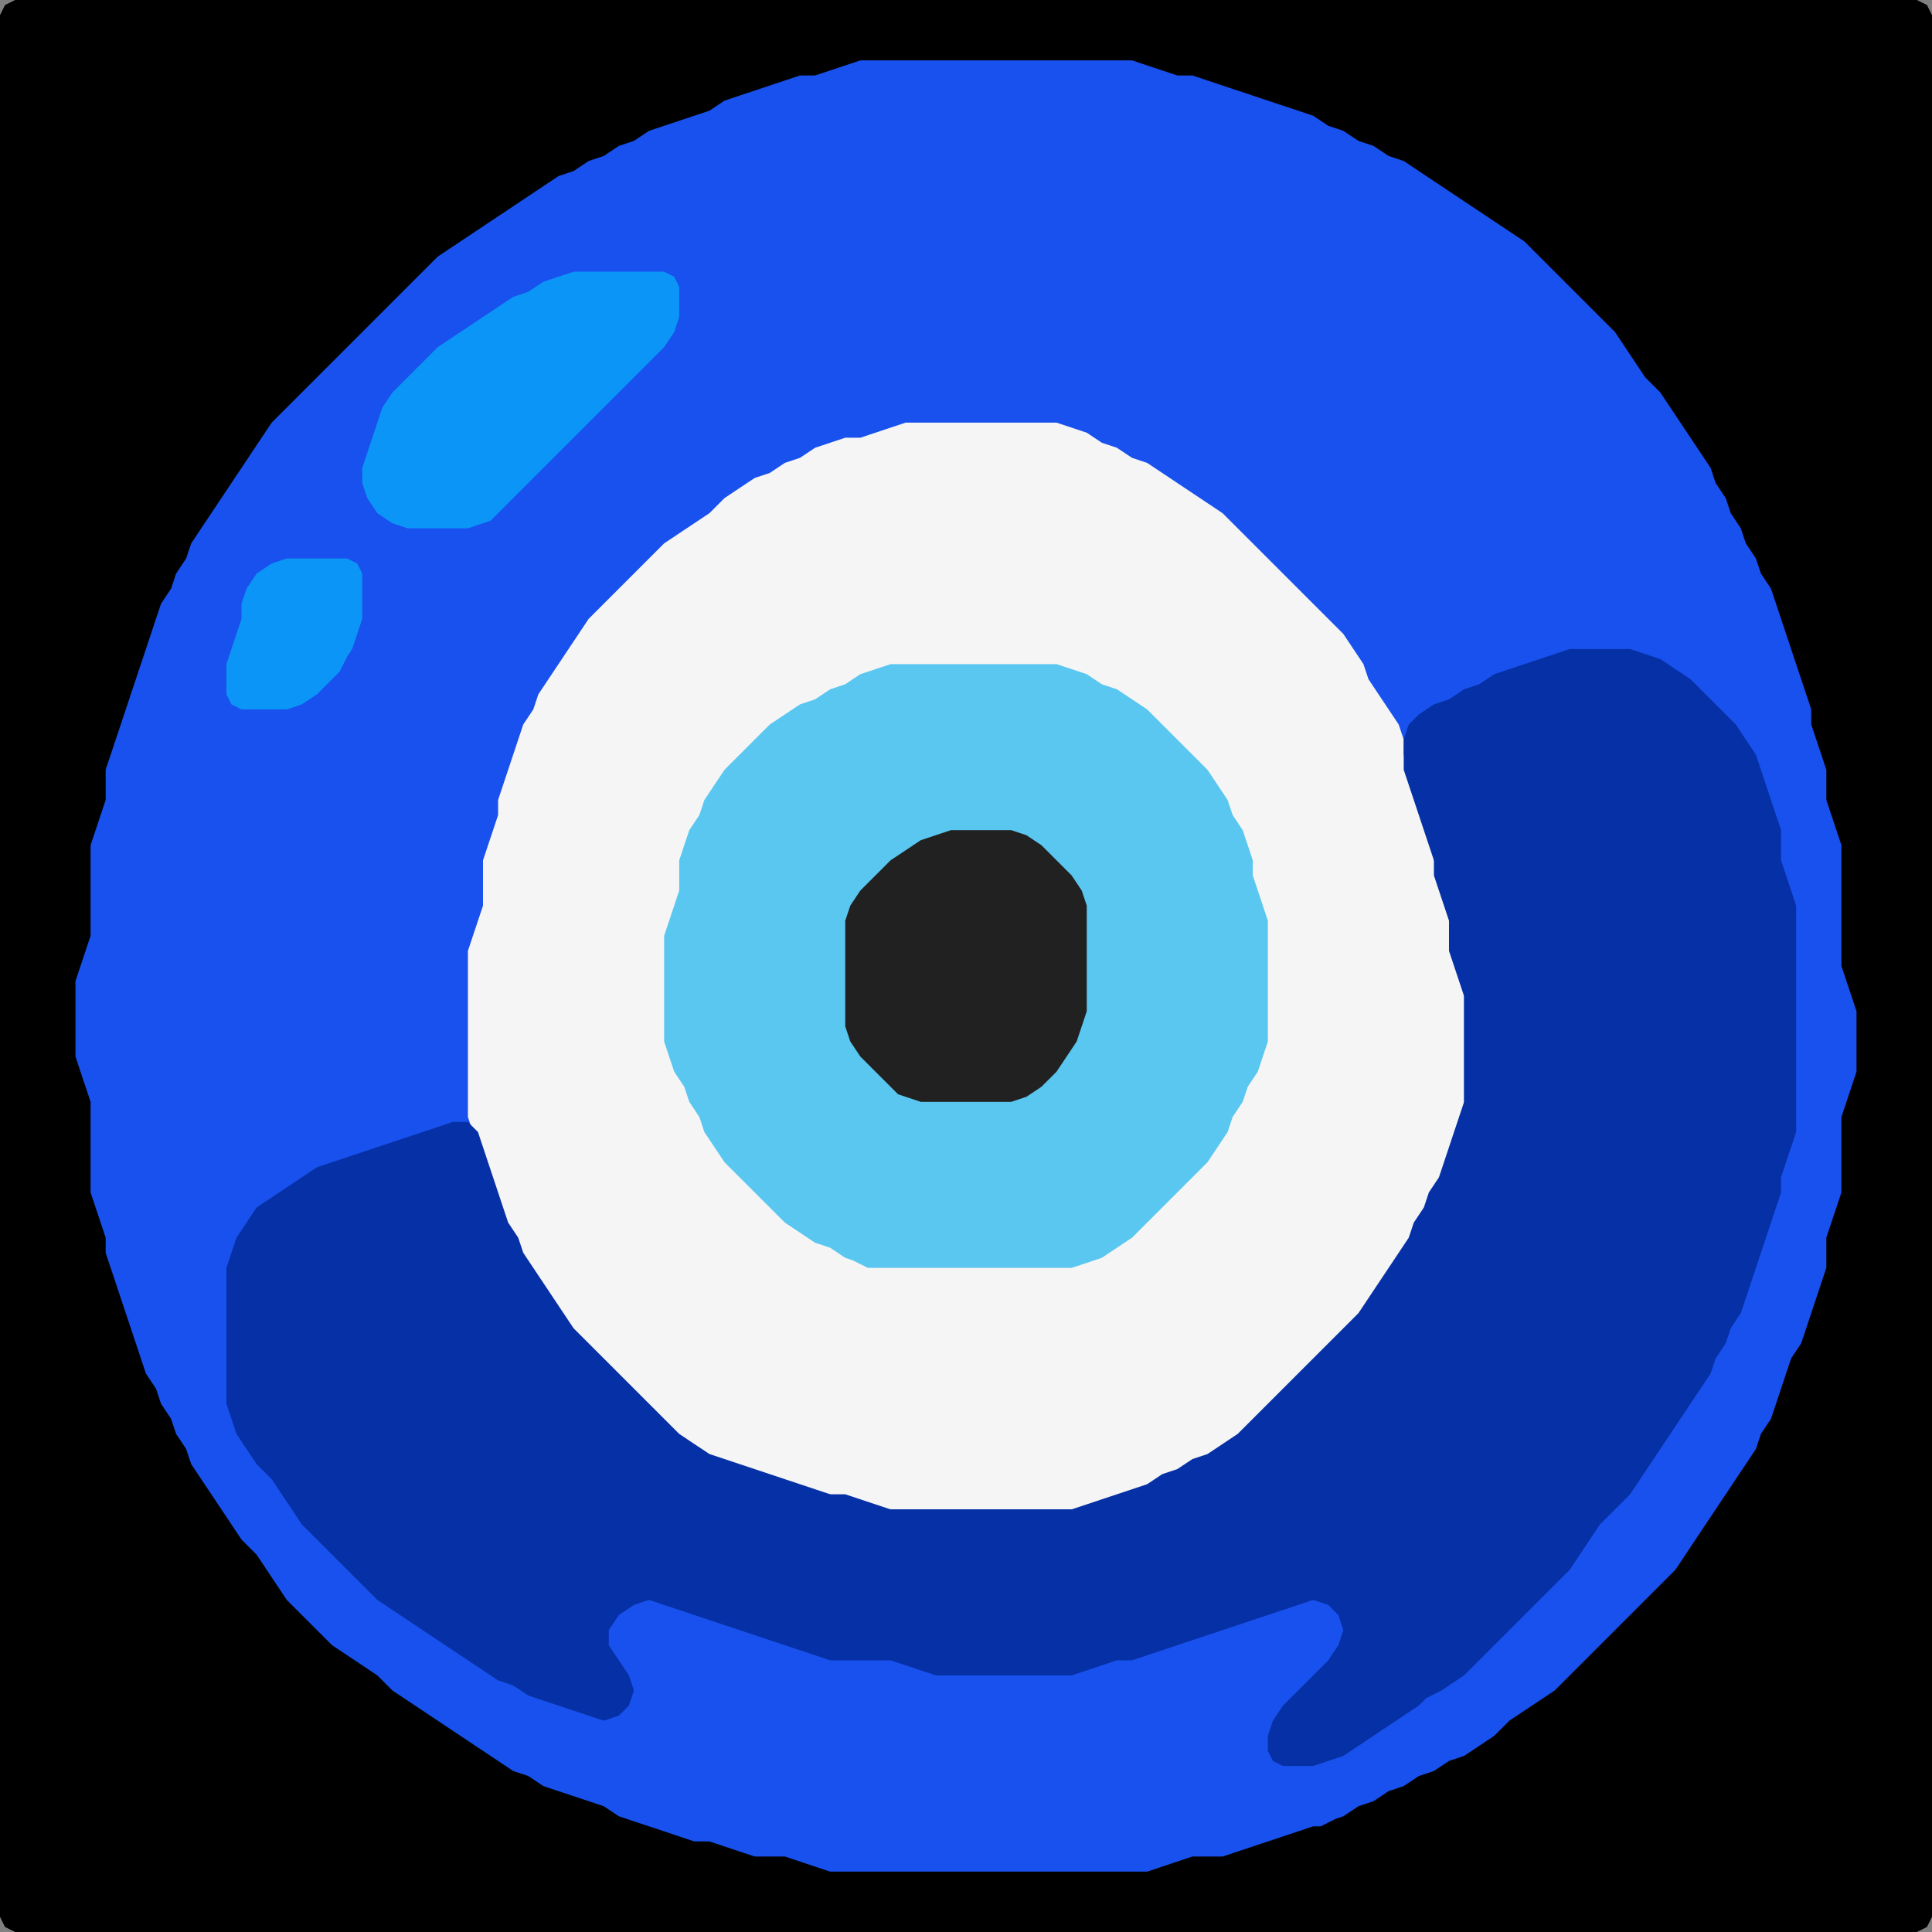 <?xml version="1.0" encoding="UTF-8" standalone="no"?>
<!DOCTYPE svg PUBLIC "-//W3C//DTD SVG 1.1//EN"
"http://www.w3.org/Graphics/SVG/1.1/DTD/svg11.dtd">
<svg width="128" height="128" xmlns="http://www.w3.org/2000/svg" version="1.1">
<rect width="100%" height="100%" fill="#808080" stroke="none"/>
<path d="M 26.5 128.0 L 27.0 128.0 L 28.0 128.0 L 29.0 128.0 L 30.0 128.0 L 31.0 128.0 L 32.0 128.0 L 33.0 128.0 L 34.0 128.0 L 35.0 128.0 L 36.0 128.0 L 37.0 128.0 L 38.0 128.0 L 39.0 128.0 L 40.0 128.0 L 41.0 128.0 L 42.0 128.0 L 43.0 128.0 L 44.0 128.0 L 45.0 128.0 L 46.0 128.0 L 47.0 128.0 L 48.0 128.0 L 49.0 128.0 L 50.0 128.0 L 51.0 128.0 L 52.0 128.0 L 53.0 128.0 L 54.0 128.0 L 55.0 128.0 L 56.0 128.0 L 57.0 128.0 L 58.0 128.0 L 59.0 128.0 L 60.0 128.0 L 61.0 128.0 L 62.0 128.0 L 63.0 128.0 L 64.0 128.0 L 65.0 128.0 L 66.0 128.0 L 67.0 128.0 L 68.0 128.0 L 69.0 128.0 L 70.0 128.0 L 71.0 128.0 L 72.0 128.0 L 73.0 128.0 L 74.0 128.0 L 75.0 128.0 L 76.0 128.0 L 77.0 128.0 L 78.0 128.0 L 79.0 128.0 L 80.0 128.0 L 81.0 128.0 L 82.0 128.0 L 83.0 128.0 L 84.0 128.0 L 85.0 128.0 L 86.0 128.0 L 87.0 128.0 L 88.0 128.0 L 89.0 128.0 L 90.0 128.0 L 91.0 128.0 L 92.0 128.0 L 93.0 128.0 L 94.0 128.0 L 95.0 128.0 L 96.0 128.0 L 97.0 128.0 L 98.0 128.0 L 99.0 128.0 L 100.0 128.0 L 101.0 128.0 L 102.0 128.0 L 103.0 128.0 L 104.0 128.0 L 105.0 128.0 L 106.0 128.0 L 107.0 128.0 L 108.0 128.0 L 109.0 128.0 L 110.0 128.0 L 111.0 128.0 L 112.0 128.0 L 113.0 128.0 L 114.0 128.0 L 115.0 128.0 L 116.0 128.0 L 117.0 128.0 L 118.0 128.0 L 119.0 128.0 L 120.0 128.0 L 121.0 128.0 L 122.0 128.0 L 123.0 128.0 L 124.0 128.0 L 125.0 128.0 L 126.0 128.0 L 127.0 128.0 L 127.667 127.667 L 128.0 127.0 L 128.0 126.0 L 128.0 125.0 L 128.0 124.0 L 128.0 123.0 L 128.0 122.0 L 128.0 121.0 L 128.0 120.0 L 128.0 119.0 L 128.0 118.0 L 128.0 117.0 L 128.0 116.0 L 128.0 115.0 L 128.0 114.0 L 128.0 113.0 L 128.0 112.0 L 128.0 111.0 L 128.0 110.0 L 128.0 109.0 L 128.0 108.0 L 128.0 107.0 L 128.0 106.0 L 128.0 105.0 L 128.0 104.0 L 128.0 103.0 L 128.0 102.0 L 128.0 101.0 L 128.0 100.0 L 128.0 99.0 L 128.0 98.0 L 128.0 97.0 L 128.0 96.0 L 128.0 95.0 L 128.0 94.0 L 128.0 93.0 L 128.0 92.0 L 128.0 91.0 L 128.0 90.0 L 128.0 89.0 L 128.0 88.0 L 128.0 87.0 L 128.0 86.0 L 128.0 85.0 L 128.0 84.0 L 128.0 83.0 L 128.0 82.0 L 128.0 81.0 L 128.0 80.0 L 128.0 79.0 L 128.0 78.0 L 128.0 77.0 L 128.0 76.0 L 128.0 75.0 L 128.0 74.0 L 128.0 73.0 L 128.0 72.0 L 128.0 71.0 L 128.0 70.0 L 128.0 69.0 L 128.0 68.0 L 128.0 67.0 L 128.0 66.0 L 128.0 65.0 L 128.0 64.0 L 128.0 63.0 L 128.0 62.0 L 128.0 61.0 L 128.0 60.0 L 128.0 59.0 L 128.0 58.0 L 128.0 57.0 L 128.0 56.0 L 128.0 55.0 L 128.0 54.0 L 128.0 53.0 L 128.0 52.0 L 128.0 51.0 L 128.0 50.0 L 128.0 49.0 L 128.0 48.0 L 128.0 47.0 L 128.0 46.0 L 128.0 45.0 L 128.0 44.0 L 128.0 43.0 L 128.0 42.0 L 128.0 41.0 L 128.0 40.0 L 128.0 39.0 L 128.0 38.0 L 128.0 37.0 L 128.0 36.0 L 128.0 35.0 L 128.0 34.0 L 128.0 33.0 L 128.0 32.0 L 128.0 31.0 L 128.0 30.0 L 128.0 29.0 L 128.0 28.0 L 128.0 27.0 L 128.0 26.0 L 128.0 25.0 L 128.0 24.0 L 128.0 23.0 L 128.0 22.0 L 128.0 21.0 L 128.0 20.0 L 128.0 19.0 L 128.0 18.0 L 128.0 17.0 L 128.0 16.0 L 128.0 15.0 L 128.0 14.0 L 128.0 13.0 L 128.0 12.0 L 128.0 11.0 L 128.0 10.0 L 128.0 9.0 L 128.0 8.0 L 128.0 7.0 L 128.0 6.0 L 128.0 5.0 L 128.0 4.0 L 128.0 3.0 L 128.0 2.0 L 128.0 1.0 L 127.667 0.333 L 127.0 0.0 L 126.0 0.0 L 125.0 0.0 L 124.0 0.0 L 123.0 0.0 L 122.0 0.0 L 121.0 0.0 L 120.0 0.0 L 119.0 0.0 L 118.0 0.0 L 117.0 0.0 L 116.0 0.0 L 115.0 0.0 L 114.0 0.0 L 113.0 0.0 L 112.0 0.0 L 111.0 0.0 L 110.0 0.0 L 109.0 0.0 L 108.0 0.0 L 107.0 0.0 L 106.0 0.0 L 105.0 0.0 L 104.0 0.0 L 103.0 0.0 L 102.0 0.0 L 101.0 0.0 L 100.0 0.0 L 99.0 0.0 L 98.0 0.0 L 97.0 0.0 L 96.0 0.0 L 95.0 0.0 L 94.0 0.0 L 93.0 0.0 L 92.0 0.0 L 91.0 0.0 L 90.0 0.0 L 89.0 0.0 L 88.0 0.0 L 87.0 0.0 L 86.0 0.0 L 85.0 0.0 L 84.0 0.0 L 83.0 0.0 L 82.0 0.0 L 81.0 0.0 L 80.0 0.0 L 79.0 0.0 L 78.0 0.0 L 77.0 0.0 L 76.0 0.0 L 75.0 0.0 L 74.0 0.0 L 73.0 0.0 L 72.0 0.0 L 71.0 0.0 L 70.0 0.0 L 69.0 0.0 L 68.0 0.0 L 67.0 0.0 L 66.0 0.0 L 65.0 0.0 L 64.0 0.0 L 63.0 0.0 L 62.0 0.0 L 61.0 0.0 L 60.0 0.0 L 59.0 0.0 L 58.0 0.0 L 57.0 0.0 L 56.0 0.0 L 55.0 0.0 L 54.0 0.0 L 53.0 0.0 L 52.0 0.0 L 51.0 0.0 L 50.0 0.0 L 49.0 0.0 L 48.0 0.0 L 47.0 0.0 L 46.0 0.0 L 45.0 0.0 L 44.0 0.0 L 43.0 0.0 L 42.0 0.0 L 41.0 0.0 L 40.0 0.0 L 39.0 0.0 L 38.0 0.0 L 37.0 0.0 L 36.0 0.0 L 35.0 0.0 L 34.0 0.0 L 33.0 0.0 L 32.0 0.0 L 31.0 0.0 L 30.0 0.0 L 29.0 0.0 L 28.0 0.0 L 27.0 0.0 L 26.0 0.0 L 25.0 0.0 L 24.0 0.0 L 23.0 0.0 L 22.0 0.0 L 21.0 0.0 L 20.0 0.0 L 19.0 0.0 L 18.0 0.0 L 17.0 0.0 L 16.0 0.0 L 15.0 0.0 L 14.0 0.0 L 13.0 0.0 L 12.0 0.0 L 11.0 0.0 L 10.0 0.0 L 9.0 0.0 L 8.0 0.0 L 7.0 0.0 L 6.0 0.0 L 5.0 0.0 L 4.0 0.0 L 3.0 0.0 L 2.0 0.0 L 1.0 0.0 L 0.333 0.333 L 0.0 1.0 L 0.0 2.0 L 0.0 3.0 L 0.0 4.0 L 0.0 5.0 L 0.0 6.0 L 0.0 7.0 L 0.0 8.0 L 0.0 9.0 L 0.0 10.0 L 0.0 11.0 L 0.0 12.0 L 0.0 13.0 L 0.0 14.0 L 0.0 15.0 L 0.0 16.0 L 0.0 17.0 L 0.0 18.0 L 0.0 19.0 L 0.0 20.0 L 0.0 21.0 L 0.0 22.0 L 0.0 23.0 L 0.0 24.0 L 0.0 25.0 L 0.0 26.0 L 0.0 27.0 L 0.0 28.0 L 0.0 29.0 L 0.0 30.0 L 0.0 31.0 L 0.0 32.0 L 0.0 33.0 L 0.0 34.0 L 0.0 35.0 L 0.0 36.0 L 0.0 37.0 L 0.0 38.0 L 0.0 39.0 L 0.0 40.0 L 0.0 41.0 L 0.0 42.0 L 0.0 43.0 L 0.0 44.0 L 0.0 45.0 L 0.0 46.0 L 0.0 47.0 L 0.0 48.0 L 0.0 49.0 L 0.0 50.0 L 0.0 51.0 L 0.0 52.0 L 0.0 53.0 L 0.0 54.0 L 0.0 55.0 L 0.0 56.0 L 0.0 57.0 L 0.0 58.0 L 0.0 59.0 L 0.0 60.0 L 0.0 61.0 L 0.0 62.0 L 0.0 63.0 L 0.0 64.0 L 0.0 65.0 L 0.0 66.0 L 0.0 67.0 L 0.0 68.0 L 0.0 69.0 L 0.0 70.0 L 0.0 71.0 L 0.0 72.0 L 0.0 73.0 L 0.0 74.0 L 0.0 75.0 L 0.0 76.0 L 0.0 77.0 L 0.0 78.0 L 0.0 79.0 L 0.0 80.0 L 0.0 81.0 L 0.0 82.0 L 0.0 83.0 L 0.0 84.0 L 0.0 85.0 L 0.0 86.0 L 0.0 87.0 L 0.0 88.0 L 0.0 89.0 L 0.0 90.0 L 0.0 91.0 L 0.0 92.0 L 0.0 93.0 L 0.0 94.0 L 0.0 95.0 L 0.0 96.0 L 0.0 97.0 L 0.0 98.0 L 0.0 99.0 L 0.0 100.0 L 0.0 101.0 L 0.0 102.0 L 0.0 103.0 L 0.0 104.0 L 0.0 105.0 L 0.0 106.0 L 0.0 107.0 L 0.0 108.0 L 0.0 109.0 L 0.0 110.0 L 0.0 111.0 L 0.0 112.0 L 0.0 113.0 L 0.0 114.0 L 0.0 115.0 L 0.0 116.0 L 0.0 117.0 L 0.0 118.0 L 0.0 119.0 L 0.0 120.0 L 0.0 121.0 L 0.0 122.0 L 0.0 123.0 L 0.0 124.0 L 0.0 125.0 L 0.0 126.0 L 0.0 127.0 L 0.333 127.667 L 1.0 128.0 L 2.0 128.0 L 3.0 128.0 L 4.0 128.0 L 5.0 128.0 L 6.0 128.0 L 7.0 128.0 L 8.0 128.0 L 9.0 128.0 L 10.0 128.0 L 11.0 128.0 L 12.0 128.0 L 13.0 128.0 L 14.0 128.0 L 15.0 128.0 L 16.0 128.0 L 17.0 128.0 L 18.0 128.0 L 19.0 128.0 L 20.0 128.0 L 21.0 128.0 L 22.0 128.0 L 23.0 128.0 L 24.0 128.0 L 25.0 128.0 L 25.5 128.0 Z" stroke="none" fill="rgb(0,0,0)" />
<path d="M 88.5 120.5 L 89.0 120.333 L 90.0 119.667 L 91.0 119.333 L 92.0 118.667 L 93.0 118.333 L 94.0 117.667 L 95.0 117.333 L 96.0 116.667 L 97.0 116.333 L 98.0 115.667 L 99.0 115.0 L 100.0 114.0 L 101.0 113.333 L 102.0 112.667 L 103.0 112.0 L 104.0 111.0 L 105.0 110.0 L 106.0 109.0 L 107.0 108.0 L 108.0 107.0 L 109.0 106.0 L 110.0 105.0 L 111.0 104.0 L 111.667 103.0 L 112.333 102.0 L 113.0 101.0 L 113.667 100.0 L 114.333 99.0 L 115.0 98.0 L 115.667 97.0 L 116.333 96.0 L 116.667 95.0 L 117.333 94.0 L 117.667 93.0 L 118.0 92.0 L 118.333 91.0 L 118.667 90.0 L 119.333 89.0 L 119.667 88.0 L 120.0 87.0 L 120.333 86.0 L 120.667 85.0 L 121.0 84.0 L 121.0 83.0 L 121.0 82.0 L 121.333 81.0 L 121.667 80.0 L 122.0 79.0 L 122.0 78.0 L 122.0 77.0 L 122.0 76.0 L 122.0 75.0 L 122.0 74.0 L 122.333 73.0 L 122.667 72.0 L 123.0 71.0 L 123.0 70.0 L 123.0 69.0 L 123.0 68.0 L 123.0 67.0 L 122.667 66.0 L 122.333 65.0 L 122.0 64.0 L 122.0 63.0 L 122.0 62.0 L 122.0 61.0 L 122.0 60.0 L 122.0 59.0 L 122.0 58.0 L 122.0 57.0 L 122.0 56.0 L 121.667 55.0 L 121.333 54.0 L 121.0 53.0 L 121.0 52.0 L 121.0 51.0 L 120.667 50.0 L 120.333 49.0 L 120.0 48.0 L 120.0 47.0 L 119.667 46.0 L 119.333 45.0 L 119.0 44.0 L 118.667 43.0 L 118.333 42.0 L 118.0 41.0 L 117.667 40.0 L 117.333 39.0 L 116.667 38.0 L 116.333 37.0 L 115.667 36.0 L 115.333 35.0 L 114.667 34.0 L 114.333 33.0 L 113.667 32.0 L 113.333 31.0 L 112.667 30.0 L 112.0 29.0 L 111.333 28.0 L 110.667 27.0 L 110.0 26.0 L 109.0 25.0 L 108.333 24.0 L 107.667 23.0 L 107.0 22.0 L 106.0 21.0 L 105.0 20.0 L 104.0 19.0 L 103.0 18.0 L 102.0 17.0 L 101.0 16.0 L 100.0 15.333 L 99.0 14.667 L 98.0 14.0 L 97.0 13.333 L 96.0 12.667 L 95.0 12.0 L 94.0 11.333 L 93.0 10.667 L 92.0 10.333 L 91.0 9.667 L 90.0 9.333 L 89.0 8.667 L 88.0 8.333 L 87.0 7.667 L 86.0 7.333 L 85.0 7.0 L 84.0 6.667 L 83.0 6.333 L 82.0 6.0 L 81.0 5.667 L 80.0 5.333 L 79.0 5.0 L 78.0 5.0 L 77.0 4.667 L 76.0 4.333 L 75.0 4.0 L 74.0 4.0 L 73.0 4.0 L 72.0 4.0 L 71.0 4.0 L 70.0 4.0 L 69.0 4.0 L 68.0 4.0 L 67.0 4.0 L 66.0 4.0 L 65.0 4.0 L 64.0 4.0 L 63.0 4.0 L 62.0 4.0 L 61.0 4.0 L 60.0 4.0 L 59.0 4.0 L 58.0 4.0 L 57.0 4.0 L 56.0 4.333 L 55.0 4.667 L 54.0 5.0 L 53.0 5.0 L 52.0 5.333 L 51.0 5.667 L 50.0 6.0 L 49.0 6.333 L 48.0 6.667 L 47.0 7.333 L 46.0 7.667 L 45.0 8.0 L 44.0 8.333 L 43.0 8.667 L 42.0 9.333 L 41.0 9.667 L 40.0 10.333 L 39.0 10.667 L 38.0 11.333 L 37.0 11.667 L 36.0 12.333 L 35.0 13.0 L 34.0 13.667 L 33.0 14.333 L 32.0 15.0 L 31.0 15.667 L 30.0 16.333 L 29.0 17.0 L 28.0 18.0 L 27.0 19.0 L 26.0 20.0 L 25.0 21.0 L 24.0 22.0 L 23.0 23.0 L 22.0 24.0 L 21.0 25.0 L 20.0 26.0 L 19.0 27.0 L 18.0 28.0 L 17.333 29.0 L 16.667 30.0 L 16.0 31.0 L 15.333 32.0 L 14.667 33.0 L 14.0 34.0 L 13.333 35.0 L 12.667 36.0 L 12.333 37.0 L 11.667 38.0 L 11.333 39.0 L 10.667 40.0 L 10.333 41.0 L 10.0 42.0 L 9.667 43.0 L 9.333 44.0 L 9.0 45.0 L 8.667 46.0 L 8.333 47.0 L 8.0 48.0 L 7.667 49.0 L 7.333 50.0 L 7.0 51.0 L 7.0 52.0 L 7.0 53.0 L 6.667 54.0 L 6.333 55.0 L 6.0 56.0 L 6.0 57.0 L 6.0 58.0 L 6.0 59.0 L 6.0 60.0 L 6.0 61.0 L 6.0 62.0 L 5.667 63.0 L 5.333 64.0 L 5.0 65.0 L 5.0 66.0 L 5.0 67.0 L 5.0 68.0 L 5.0 69.0 L 5.0 70.0 L 5.333 71.0 L 5.667 72.0 L 6.0 73.0 L 6.0 74.0 L 6.0 75.0 L 6.0 76.0 L 6.0 77.0 L 6.0 78.0 L 6.0 79.0 L 6.333 80.0 L 6.667 81.0 L 7.0 82.0 L 7.0 83.0 L 7.333 84.0 L 7.667 85.0 L 8.0 86.0 L 8.333 87.0 L 8.667 88.0 L 9.0 89.0 L 9.333 90.0 L 9.667 91.0 L 10.333 92.0 L 10.667 93.0 L 11.333 94.0 L 11.667 95.0 L 12.333 96.0 L 12.667 97.0 L 13.333 98.0 L 14.0 99.0 L 14.667 100.0 L 15.333 101.0 L 16.0 102.0 L 17.0 103.0 L 17.667 104.0 L 18.333 105.0 L 19.0 106.0 L 20.0 107.0 L 21.0 108.0 L 22.0 109.0 L 23.0 109.667 L 24.0 110.333 L 25.0 111.0 L 26.0 112.0 L 27.0 112.667 L 28.0 113.333 L 29.0 114.0 L 30.0 114.667 L 31.0 115.333 L 32.0 116.0 L 33.0 116.667 L 34.0 117.333 L 35.0 117.667 L 36.0 118.333 L 37.0 118.667 L 38.0 119.0 L 39.0 119.333 L 40.0 119.667 L 41.0 120.333 L 42.0 120.667 L 43.0 121.0 L 44.0 121.333 L 45.0 121.667 L 46.0 122.0 L 47.0 122.0 L 48.0 122.333 L 49.0 122.667 L 50.0 123.0 L 51.0 123.0 L 52.0 123.0 L 53.0 123.333 L 54.0 123.667 L 55.0 124.0 L 56.0 124.0 L 57.0 124.0 L 58.0 124.0 L 59.0 124.0 L 60.0 124.0 L 61.0 124.0 L 62.0 124.0 L 63.0 124.0 L 64.0 124.0 L 65.0 124.0 L 66.0 124.0 L 67.0 124.0 L 68.0 124.0 L 69.0 124.0 L 70.0 124.0 L 71.0 124.0 L 72.0 124.0 L 73.0 124.0 L 74.0 124.0 L 75.0 124.0 L 76.0 124.0 L 77.0 123.667 L 78.0 123.333 L 79.0 123.0 L 80.0 123.0 L 81.0 123.0 L 82.0 122.667 L 83.0 122.333 L 84.0 122.0 L 85.0 121.667 L 86.0 121.333 L 87.0 121.0 L 87.5 121.0 Z" stroke="none" fill="rgb(24,81,237)" />
<path d="M 33.5 33.5 L 34.0 33.0 L 35.0 32.0 L 36.0 31.0 L 37.0 30.0 L 38.0 29.0 L 39.0 28.0 L 40.0 27.0 L 41.0 26.0 L 42.0 25.0 L 43.0 24.0 L 44.0 23.0 L 44.667 22.0 L 45.0 21.0 L 45.0 20.0 L 45.0 19.0 L 44.667 18.333 L 44.0 18.0 L 43.0 18.0 L 42.0 18.0 L 41.0 18.0 L 40.0 18.0 L 39.0 18.0 L 38.0 18.0 L 37.0 18.333 L 36.0 18.667 L 35.0 19.333 L 34.0 19.667 L 33.0 20.333 L 32.0 21.0 L 31.0 21.667 L 30.0 22.333 L 29.0 23.0 L 28.0 24.0 L 27.0 25.0 L 26.0 26.0 L 25.333 27.0 L 25.0 28.0 L 24.667 29.0 L 24.333 30.0 L 24.0 31.0 L 24.0 32.0 L 24.333 33.0 L 25.0 34.0 L 26.0 34.667 L 27.0 35.0 L 28.0 35.0 L 29.0 35.0 L 30.0 35.0 L 31.0 35.0 L 32.0 34.667 L 32.5 34.5 Z" stroke="none" fill="rgb(11,149,247)" />
<path d="M 72.5 100.0 L 73.0 99.667 L 74.0 99.333 L 75.0 99.0 L 76.0 98.667 L 77.0 98.333 L 78.0 97.667 L 79.0 97.333 L 80.0 96.667 L 81.0 96.333 L 82.0 95.667 L 83.0 95.0 L 84.0 94.0 L 85.0 93.0 L 86.0 92.0 L 87.0 91.0 L 88.0 90.0 L 89.0 89.0 L 90.0 88.0 L 90.667 87.0 L 91.333 86.0 L 92.0 85.0 L 92.667 84.0 L 93.333 83.0 L 93.667 82.0 L 94.333 81.0 L 94.667 80.0 L 95.333 79.0 L 95.667 78.0 L 96.0 77.0 L 96.333 76.0 L 96.667 75.0 L 97.0 74.0 L 97.0 73.0 L 97.0 72.0 L 97.0 71.0 L 97.0 70.0 L 97.0 69.0 L 97.0 68.0 L 97.0 67.0 L 97.0 66.0 L 97.0 65.0 L 96.667 64.0 L 96.333 63.0 L 96.0 62.0 L 96.0 61.0 L 96.0 60.0 L 95.667 59.0 L 95.333 58.0 L 95.0 57.0 L 95.0 56.0 L 94.667 55.0 L 94.333 54.0 L 94.0 53.0 L 93.667 52.0 L 93.333 51.0 L 93.0 50.0 L 93.0 49.0 L 92.667 48.0 L 92.0 47.0 L 91.333 46.0 L 90.667 45.0 L 90.333 44.0 L 89.667 43.0 L 89.0 42.0 L 88.0 41.0 L 87.0 40.0 L 86.0 39.0 L 85.0 38.0 L 84.0 37.0 L 83.0 36.0 L 82.0 35.0 L 81.0 34.0 L 80.0 33.333 L 79.0 32.667 L 78.0 32.0 L 77.0 31.333 L 76.0 30.667 L 75.0 30.333 L 74.0 29.667 L 73.0 29.333 L 72.0 28.667 L 71.0 28.333 L 70.0 28.0 L 69.0 28.0 L 68.0 28.0 L 67.0 28.0 L 66.0 28.0 L 65.0 28.0 L 64.0 28.0 L 63.0 28.0 L 62.0 28.0 L 61.0 28.0 L 60.0 28.0 L 59.0 28.333 L 58.0 28.667 L 57.0 29.0 L 56.0 29.0 L 55.0 29.333 L 54.0 29.667 L 53.0 30.333 L 52.0 30.667 L 51.0 31.333 L 50.0 31.667 L 49.0 32.333 L 48.0 33.0 L 47.0 34.0 L 46.0 34.667 L 45.0 35.333 L 44.0 36.0 L 43.0 37.0 L 42.0 38.0 L 41.0 39.0 L 40.0 40.0 L 39.0 41.0 L 38.333 42.0 L 37.667 43.0 L 37.0 44.0 L 36.333 45.0 L 35.667 46.0 L 35.333 47.0 L 34.667 48.0 L 34.333 49.0 L 34.0 50.0 L 33.667 51.0 L 33.333 52.0 L 33.0 53.0 L 33.0 54.0 L 32.667 55.0 L 32.333 56.0 L 32.0 57.0 L 32.0 58.0 L 32.0 59.0 L 32.0 60.0 L 31.667 61.0 L 31.333 62.0 L 31.0 63.0 L 31.0 64.0 L 31.0 65.0 L 31.0 66.0 L 31.0 67.0 L 31.0 68.0 L 31.0 69.0 L 31.0 70.0 L 31.0 71.0 L 31.0 72.0 L 31.0 73.0 L 31.0 74.0 L 31.333 75.0 L 31.667 76.0 L 32.0 77.0 L 32.333 78.0 L 32.667 79.0 L 33.0 80.0 L 33.333 81.0 L 33.667 82.0 L 34.333 83.0 L 34.667 84.0 L 35.333 85.0 L 36.0 86.0 L 36.667 87.0 L 37.333 88.0 L 38.0 89.0 L 39.0 90.0 L 40.0 91.0 L 41.0 92.0 L 42.0 93.0 L 43.0 94.0 L 44.0 95.0 L 45.0 95.667 L 46.0 96.333 L 47.0 96.667 L 48.0 97.0 L 49.0 97.333 L 50.0 97.667 L 51.0 98.0 L 52.0 98.333 L 53.0 98.667 L 54.0 99.0 L 55.0 99.0 L 56.0 99.333 L 57.0 99.667 L 58.0 100.0 L 59.0 100.0 L 60.0 100.0 L 61.0 100.0 L 62.0 100.0 L 63.0 100.0 L 64.0 100.0 L 65.0 100.0 L 66.0 100.0 L 67.0 100.0 L 68.0 100.0 L 69.0 100.0 L 70.0 100.0 L 71.0 100.0 L 71.5 100.0 Z" stroke="none" fill="rgb(245,245,245)" />
<path d="M 23.0 43.5 L 23.333 43.0 L 23.667 42.0 L 24.0 41.0 L 24.0 40.0 L 24.0 39.0 L 24.0 38.0 L 23.667 37.333 L 23.0 37.0 L 22.0 37.0 L 21.0 37.0 L 20.0 37.0 L 19.0 37.0 L 18.0 37.333 L 17.0 38.0 L 16.333 39.0 L 16.0 40.0 L 16.0 41.0 L 15.667 42.0 L 15.333 43.0 L 15.0 44.0 L 15.0 45.0 L 15.0 46.0 L 15.333 46.667 L 16.0 47.0 L 17.0 47.0 L 18.0 47.0 L 19.0 47.0 L 20.0 46.667 L 21.0 46.0 L 22.0 45.0 L 22.5 44.5 Z" stroke="none" fill="rgb(11,149,247)" />
<path d="M 95.5 112.0 L 96.0 111.667 L 97.0 111.0 L 98.0 110.0 L 99.0 109.0 L 100.0 108.0 L 101.0 107.0 L 102.0 106.0 L 103.0 105.0 L 104.0 104.0 L 104.667 103.0 L 105.333 102.0 L 106.0 101.0 L 107.0 100.0 L 108.0 99.0 L 108.667 98.0 L 109.333 97.0 L 110.0 96.0 L 110.667 95.0 L 111.333 94.0 L 112.0 93.0 L 112.667 92.0 L 113.333 91.0 L 113.667 90.0 L 114.333 89.0 L 114.667 88.0 L 115.333 87.0 L 115.667 86.0 L 116.0 85.0 L 116.333 84.0 L 116.667 83.0 L 117.0 82.0 L 117.333 81.0 L 117.667 80.0 L 118.0 79.0 L 118.0 78.0 L 118.333 77.0 L 118.667 76.0 L 119.0 75.0 L 119.0 74.0 L 119.0 73.0 L 119.0 72.0 L 119.0 71.0 L 119.0 70.0 L 119.0 69.0 L 119.0 68.0 L 119.0 67.0 L 119.0 66.0 L 119.0 65.0 L 119.0 64.0 L 119.0 63.0 L 119.0 62.0 L 119.0 61.0 L 119.0 60.0 L 118.667 59.0 L 118.333 58.0 L 118.0 57.0 L 118.0 56.0 L 118.0 55.0 L 117.667 54.0 L 117.333 53.0 L 117.0 52.0 L 116.667 51.0 L 116.333 50.0 L 115.667 49.0 L 115.0 48.0 L 114.0 47.0 L 113.0 46.0 L 112.0 45.0 L 111.0 44.333 L 110.0 43.667 L 109.0 43.333 L 108.0 43.0 L 107.0 43.0 L 106.0 43.0 L 105.0 43.0 L 104.0 43.0 L 103.0 43.333 L 102.0 43.667 L 101.0 44.0 L 100.0 44.333 L 99.0 44.667 L 98.0 45.333 L 97.0 45.667 L 96.0 46.333 L 95.0 46.667 L 94.0 47.333 L 93.333 48.0 L 93.0 49.0 L 93.0 50.0 L 93.0 51.0 L 93.333 52.0 L 93.667 53.0 L 94.0 54.0 L 94.333 55.0 L 94.667 56.0 L 95.0 57.0 L 95.0 58.0 L 95.333 59.0 L 95.667 60.0 L 96.0 61.0 L 96.0 62.0 L 96.0 63.0 L 96.333 64.0 L 96.667 65.0 L 97.0 66.0 L 97.0 67.0 L 97.0 68.0 L 97.0 69.0 L 97.0 70.0 L 97.0 71.0 L 97.0 72.0 L 97.0 73.0 L 96.667 74.0 L 96.333 75.0 L 96.0 76.0 L 95.667 77.0 L 95.333 78.0 L 94.667 79.0 L 94.333 80.0 L 93.667 81.0 L 93.333 82.0 L 92.667 83.0 L 92.0 84.0 L 91.333 85.0 L 90.667 86.0 L 90.0 87.0 L 89.0 88.0 L 88.0 89.0 L 87.0 90.0 L 86.0 91.0 L 85.0 92.0 L 84.0 93.0 L 83.0 94.0 L 82.0 95.0 L 81.0 95.667 L 80.0 96.333 L 79.0 96.667 L 78.0 97.333 L 77.0 97.667 L 76.0 98.333 L 75.0 98.667 L 74.0 99.0 L 73.0 99.333 L 72.0 99.667 L 71.0 100.0 L 70.0 100.0 L 69.0 100.0 L 68.0 100.0 L 67.0 100.0 L 66.0 100.0 L 65.0 100.0 L 64.0 100.0 L 63.0 100.0 L 62.0 100.0 L 61.0 100.0 L 60.0 100.0 L 59.0 100.0 L 58.0 99.667 L 57.0 99.333 L 56.0 99.0 L 55.0 99.0 L 54.0 98.667 L 53.0 98.333 L 52.0 98.0 L 51.0 97.667 L 50.0 97.333 L 49.0 97.0 L 48.0 96.667 L 47.0 96.333 L 46.0 95.667 L 45.0 95.0 L 44.0 94.0 L 43.0 93.0 L 42.0 92.0 L 41.0 91.0 L 40.0 90.0 L 39.0 89.0 L 38.0 88.0 L 37.333 87.0 L 36.667 86.0 L 36.0 85.0 L 35.333 84.0 L 34.667 83.0 L 34.333 82.0 L 33.667 81.0 L 33.333 80.0 L 33.0 79.0 L 32.667 78.0 L 32.333 77.0 L 32.0 76.0 L 31.667 75.0 L 31.0 74.333 L 30.0 74.333 L 29.0 74.667 L 28.0 75.0 L 27.0 75.333 L 26.0 75.667 L 25.0 76.0 L 24.0 76.333 L 23.0 76.667 L 22.0 77.0 L 21.0 77.333 L 20.0 78.0 L 19.0 78.667 L 18.0 79.333 L 17.0 80.0 L 16.333 81.0 L 15.667 82.0 L 15.333 83.0 L 15.0 84.0 L 15.0 85.0 L 15.0 86.0 L 15.0 87.0 L 15.0 88.0 L 15.0 89.0 L 15.0 90.0 L 15.0 91.0 L 15.0 92.0 L 15.0 93.0 L 15.333 94.0 L 15.667 95.0 L 16.333 96.0 L 17.0 97.0 L 18.0 98.0 L 18.667 99.0 L 19.333 100.0 L 20.0 101.0 L 21.0 102.0 L 22.0 103.0 L 23.0 104.0 L 24.0 105.0 L 25.0 106.0 L 26.0 106.667 L 27.0 107.333 L 28.0 108.0 L 29.0 108.667 L 30.0 109.333 L 31.0 110.0 L 32.0 110.667 L 33.0 111.333 L 34.0 111.667 L 35.0 112.333 L 36.0 112.667 L 37.0 113.0 L 38.0 113.333 L 39.0 113.667 L 40.0 114.0 L 41.0 113.667 L 41.667 113.0 L 42.0 112.0 L 41.667 111.0 L 41.0 110.0 L 40.333 109.0 L 40.333 108.0 L 41.0 107.0 L 42.0 106.333 L 43.0 106.0 L 44.0 106.333 L 45.0 106.667 L 46.0 107.0 L 47.0 107.333 L 48.0 107.667 L 49.0 108.0 L 50.0 108.333 L 51.0 108.667 L 52.0 109.0 L 53.0 109.333 L 54.0 109.667 L 55.0 110.0 L 56.0 110.0 L 57.0 110.0 L 58.0 110.0 L 59.0 110.0 L 60.0 110.333 L 61.0 110.667 L 62.0 111.0 L 63.0 111.0 L 64.0 111.0 L 65.0 111.0 L 66.0 111.0 L 67.0 111.0 L 68.0 111.0 L 69.0 111.0 L 70.0 111.0 L 71.0 111.0 L 72.0 110.667 L 73.0 110.333 L 74.0 110.0 L 75.0 110.0 L 76.0 109.667 L 77.0 109.333 L 78.0 109.0 L 79.0 108.667 L 80.0 108.333 L 81.0 108.0 L 82.0 107.667 L 83.0 107.333 L 84.0 107.0 L 85.0 106.667 L 86.0 106.333 L 87.0 106.0 L 88.0 106.333 L 88.667 107.0 L 89.0 108.0 L 88.667 109.0 L 88.0 110.0 L 87.0 111.0 L 86.0 112.0 L 85.0 113.0 L 84.333 114.0 L 84.0 115.0 L 84.0 116.0 L 84.333 116.667 L 85.0 117.0 L 86.0 117.0 L 87.0 117.0 L 88.0 116.667 L 89.0 116.333 L 90.0 115.667 L 91.0 115.0 L 92.0 114.333 L 93.0 113.667 L 94.0 113.0 L 94.5 112.5 Z" stroke="none" fill="rgb(6,48,166)" />
<path d="M 57.5 84.0 L 58.0 84.0 L 59.0 84.0 L 60.0 84.0 L 61.0 84.0 L 62.0 84.0 L 63.0 84.0 L 64.0 84.0 L 65.0 84.0 L 66.0 84.0 L 67.0 84.0 L 68.0 84.0 L 69.0 84.0 L 70.0 84.0 L 71.0 84.0 L 72.0 83.667 L 73.0 83.333 L 74.0 82.667 L 75.0 82.0 L 76.0 81.0 L 77.0 80.0 L 78.0 79.0 L 79.0 78.0 L 80.0 77.0 L 80.667 76.0 L 81.333 75.0 L 81.667 74.0 L 82.333 73.0 L 82.667 72.0 L 83.333 71.0 L 83.667 70.0 L 84.0 69.0 L 84.0 68.0 L 84.0 67.0 L 84.0 66.0 L 84.0 65.0 L 84.0 64.0 L 84.0 63.0 L 84.0 62.0 L 84.0 61.0 L 83.667 60.0 L 83.333 59.0 L 83.0 58.0 L 83.0 57.0 L 82.667 56.0 L 82.333 55.0 L 81.667 54.0 L 81.333 53.0 L 80.667 52.0 L 80.0 51.0 L 79.0 50.0 L 78.0 49.0 L 77.0 48.0 L 76.0 47.0 L 75.0 46.333 L 74.0 45.667 L 73.0 45.333 L 72.0 44.667 L 71.0 44.333 L 70.0 44.0 L 69.0 44.0 L 68.0 44.0 L 67.0 44.0 L 66.0 44.0 L 65.0 44.0 L 64.0 44.0 L 63.0 44.0 L 62.0 44.0 L 61.0 44.0 L 60.0 44.0 L 59.0 44.0 L 58.0 44.333 L 57.0 44.667 L 56.0 45.333 L 55.0 45.667 L 54.0 46.333 L 53.0 46.667 L 52.0 47.333 L 51.0 48.0 L 50.0 49.0 L 49.0 50.0 L 48.0 51.0 L 47.333 52.0 L 46.667 53.0 L 46.333 54.0 L 45.667 55.0 L 45.333 56.0 L 45.0 57.0 L 45.0 58.0 L 45.0 59.0 L 44.667 60.0 L 44.333 61.0 L 44.0 62.0 L 44.0 63.0 L 44.0 64.0 L 44.0 65.0 L 44.0 66.0 L 44.0 67.0 L 44.0 68.0 L 44.0 69.0 L 44.333 70.0 L 44.667 71.0 L 45.333 72.0 L 45.667 73.0 L 46.333 74.0 L 46.667 75.0 L 47.333 76.0 L 48.0 77.0 L 49.0 78.0 L 50.0 79.0 L 51.0 80.0 L 52.0 81.0 L 53.0 81.667 L 54.0 82.333 L 55.0 82.667 L 56.0 83.333 L 56.5 83.5 Z" stroke="none" fill="rgb(90,199,240)" />
<path d="M 59.5 72.5 L 60.0 72.667 L 61.0 73.0 L 62.0 73.0 L 63.0 73.0 L 64.0 73.0 L 65.0 73.0 L 66.0 73.0 L 67.0 73.0 L 68.0 72.667 L 69.0 72.0 L 70.0 71.0 L 70.667 70.0 L 71.333 69.0 L 71.667 68.0 L 72.0 67.0 L 72.0 66.0 L 72.0 65.0 L 72.0 64.0 L 72.0 63.0 L 72.0 62.0 L 72.0 61.0 L 72.0 60.0 L 71.667 59.0 L 71.0 58.0 L 70.0 57.0 L 69.0 56.0 L 68.0 55.333 L 67.0 55.0 L 66.0 55.0 L 65.0 55.0 L 64.0 55.0 L 63.0 55.0 L 62.0 55.333 L 61.0 55.667 L 60.0 56.333 L 59.0 57.0 L 58.0 58.0 L 57.0 59.0 L 56.333 60.0 L 56.0 61.0 L 56.0 62.0 L 56.0 63.0 L 56.0 64.0 L 56.0 65.0 L 56.0 66.0 L 56.0 67.0 L 56.0 68.0 L 56.333 69.0 L 57.0 70.0 L 58.0 71.0 L 58.5 71.5 Z" stroke="none" fill="rgb(33,33,33)" />
</svg>
